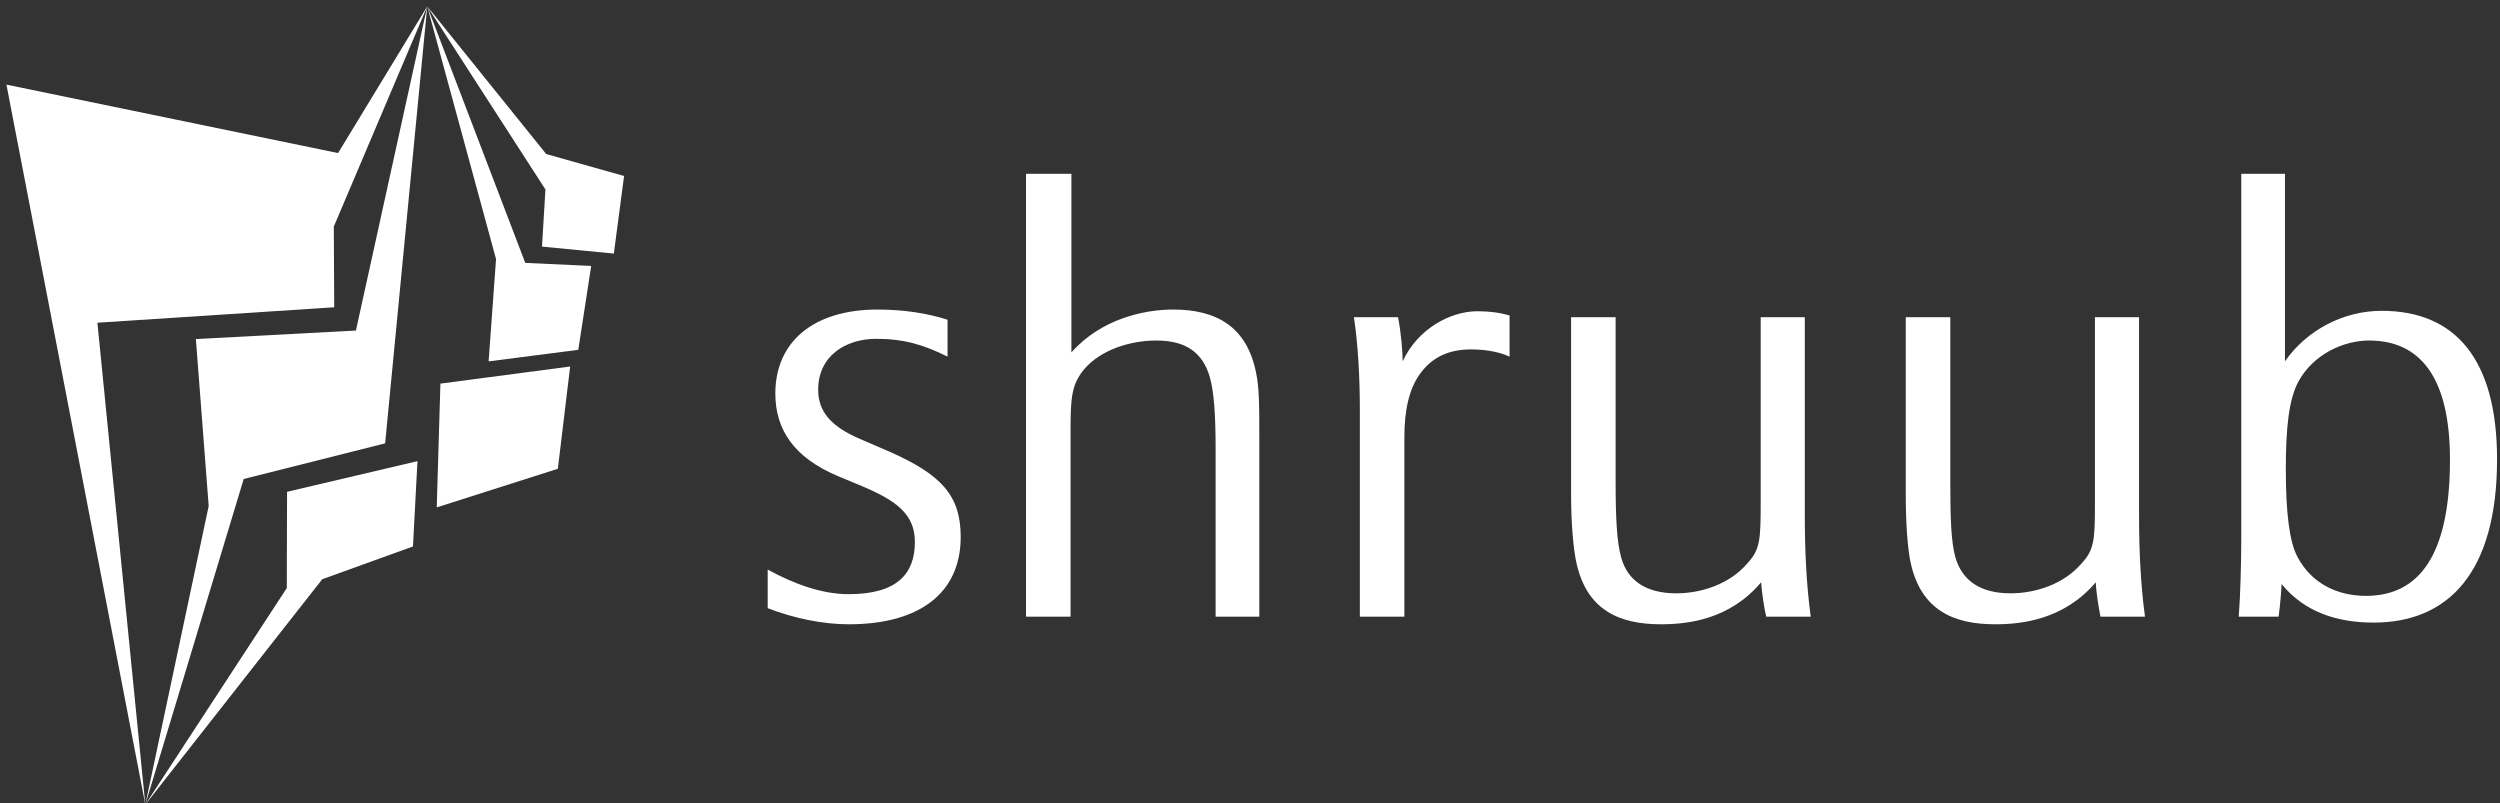 <svg data-v-423bf9ae="" xmlns="http://www.w3.org/2000/svg" viewBox="0 0 333 107" class="iconLeft"><rect x="0" y="0" width="333" height="107" fill="#333333" stroke="none"/><!----><defs data-v-423bf9ae=""><linearGradient data-v-423bf9ae="" gradientTransform="rotate(25)" id="3d841186-4cdf-4119-8fbe-84deb9f4317f" x1="0%" y1="0%" x2="100%" y2="0%"><stop data-v-423bf9ae="" offset="0%" style="stop-color: rgb(222, 56, 55); stop-opacity: 1;"></stop><stop data-v-423bf9ae="" offset="100%" style="stop-color: rgb(210, 212, 214); stop-opacity: 1;"></stop></linearGradient></defs><!----><g data-v-423bf9ae="" id="92811b81-3bcd-4058-a4c8-39449ff31926" fill="#ffffff" transform="matrix(5.65,0,0,5.65,99.658,22.022)"><path d="M0.46 9.53L0.46 10.44C1.08 10.68 1.76 10.82 2.37 10.82C4.06 10.82 5.01 10.07 5.01 8.76C5.01 7.78 4.55 7.29 3.33 6.75L2.59 6.43C1.96 6.15 1.65 5.81 1.65 5.29C1.65 4.49 2.30 4.09 3.02 4.09C3.67 4.09 4.14 4.23 4.70 4.51L4.70 3.64C4.23 3.49 3.68 3.40 3.05 3.40C1.54 3.40 0.64 4.16 0.64 5.38C0.64 6.24 1.09 6.89 2.10 7.32L2.70 7.57C3.50 7.91 3.93 8.23 3.93 8.88C3.93 9.63 3.51 10.11 2.37 10.11C1.74 10.11 1.08 9.87 0.46 9.53ZM11.02 10.64L12.05 10.64L12.05 6.48C12.05 5.64 12.05 5.25 11.97 4.87C11.75 3.81 11.05 3.40 10.02 3.40C9.35 3.40 8.33 3.61 7.62 4.41L7.62 0.20L6.55 0.20L6.55 10.64L7.60 10.64L7.60 6.24C7.60 5.46 7.63 5.17 7.91 4.82C8.32 4.33 9.04 4.13 9.62 4.13C10.33 4.13 10.71 4.42 10.88 4.98C10.98 5.33 11.02 5.85 11.02 6.71ZM15.47 10.64L15.47 6.40C15.47 5.78 15.58 5.26 15.85 4.90C16.16 4.48 16.58 4.34 17.04 4.34C17.32 4.34 17.67 4.38 17.95 4.51L17.95 3.54C17.71 3.47 17.47 3.44 17.19 3.44C16.55 3.44 15.78 3.86 15.43 4.62C15.43 4.41 15.39 3.92 15.32 3.58L14.28 3.58C14.38 4.23 14.42 5.04 14.42 5.73L14.42 10.64ZM20.45 3.58L19.40 3.58L19.40 7.76C19.40 8.40 19.45 9.04 19.53 9.39C19.78 10.49 20.54 10.82 21.52 10.82C22.15 10.82 23.14 10.71 23.88 9.83C23.90 10.09 23.95 10.43 24.00 10.64L25.05 10.64C24.95 9.91 24.91 9.09 24.91 8.26L24.91 3.58L23.87 3.58L23.87 7.92C23.87 8.83 23.86 9.06 23.55 9.39C23.13 9.88 22.46 10.09 21.88 10.09C21.18 10.09 20.73 9.80 20.58 9.24C20.48 8.89 20.45 8.32 20.45 7.46ZM28.34 3.58L27.29 3.58L27.29 7.76C27.29 8.40 27.33 9.04 27.41 9.39C27.66 10.49 28.42 10.82 29.40 10.82C30.03 10.82 31.02 10.71 31.77 9.83C31.78 10.09 31.84 10.43 31.88 10.64L32.93 10.64C32.83 9.91 32.79 9.09 32.79 8.26L32.79 3.58L31.75 3.58L31.75 7.92C31.75 8.83 31.74 9.06 31.43 9.39C31.01 9.88 30.34 10.09 29.76 10.09C29.06 10.09 28.62 9.80 28.46 9.24C28.36 8.89 28.34 8.32 28.34 7.46ZM36.08 10.64C36.12 10.36 36.15 9.95 36.15 9.87C36.71 10.56 37.51 10.78 38.32 10.78C40.08 10.78 41.23 9.60 41.23 6.93C41.23 4.59 40.26 3.43 38.51 3.43C37.60 3.43 36.74 3.89 36.23 4.62L36.23 0.20L35.20 0.20L35.20 8.75C35.20 9.34 35.18 10.14 35.14 10.64ZM36.25 7.17C36.25 6.20 36.32 5.53 36.54 5.11C36.90 4.44 37.63 4.13 38.21 4.13C39.40 4.13 40.12 4.97 40.12 6.94C40.12 9.18 39.40 10.15 38.14 10.15C37.44 10.15 36.85 9.84 36.53 9.24C36.33 8.88 36.25 8.16 36.25 7.17Z"></path></g><!----><g data-v-423bf9ae="" id="582797e7-72c2-4a1b-abc5-09d711fc08f0" transform="matrix(1.087,0,0,1.087,-13.255,-0.239)" stroke="none" fill="#ffffff"><g clip-rule="evenodd"><path d="M12.983 10.59l17.018 88.223-5.872-59.049 29.021-1.892-.054-9.883L64.549 1 53.622 18.977z"></path><path d="M59.389 54.548l5.16-53.541-8.74 39.716-19.612 1.045 1.57 20.462-7.766 36.583 12.057-39.899z"></path><path d="M62.8 67.182l.549-10.453-15.979 3.755-.032 11.797-17.337 26.532 21.68-27.616zM65.711 62.394l14.841-4.731 1.509-12.532-15.899 2.095zM72.07 44.502l10.988-1.417 1.581-10.278-8.079-.373L64.549 1l8.43 30.967z"></path><path d="M87.413 31.294l1.256-9.506-9.544-2.694L64.549 1l14.483 22.437-.422 7z"></path></g></g><!----></svg>